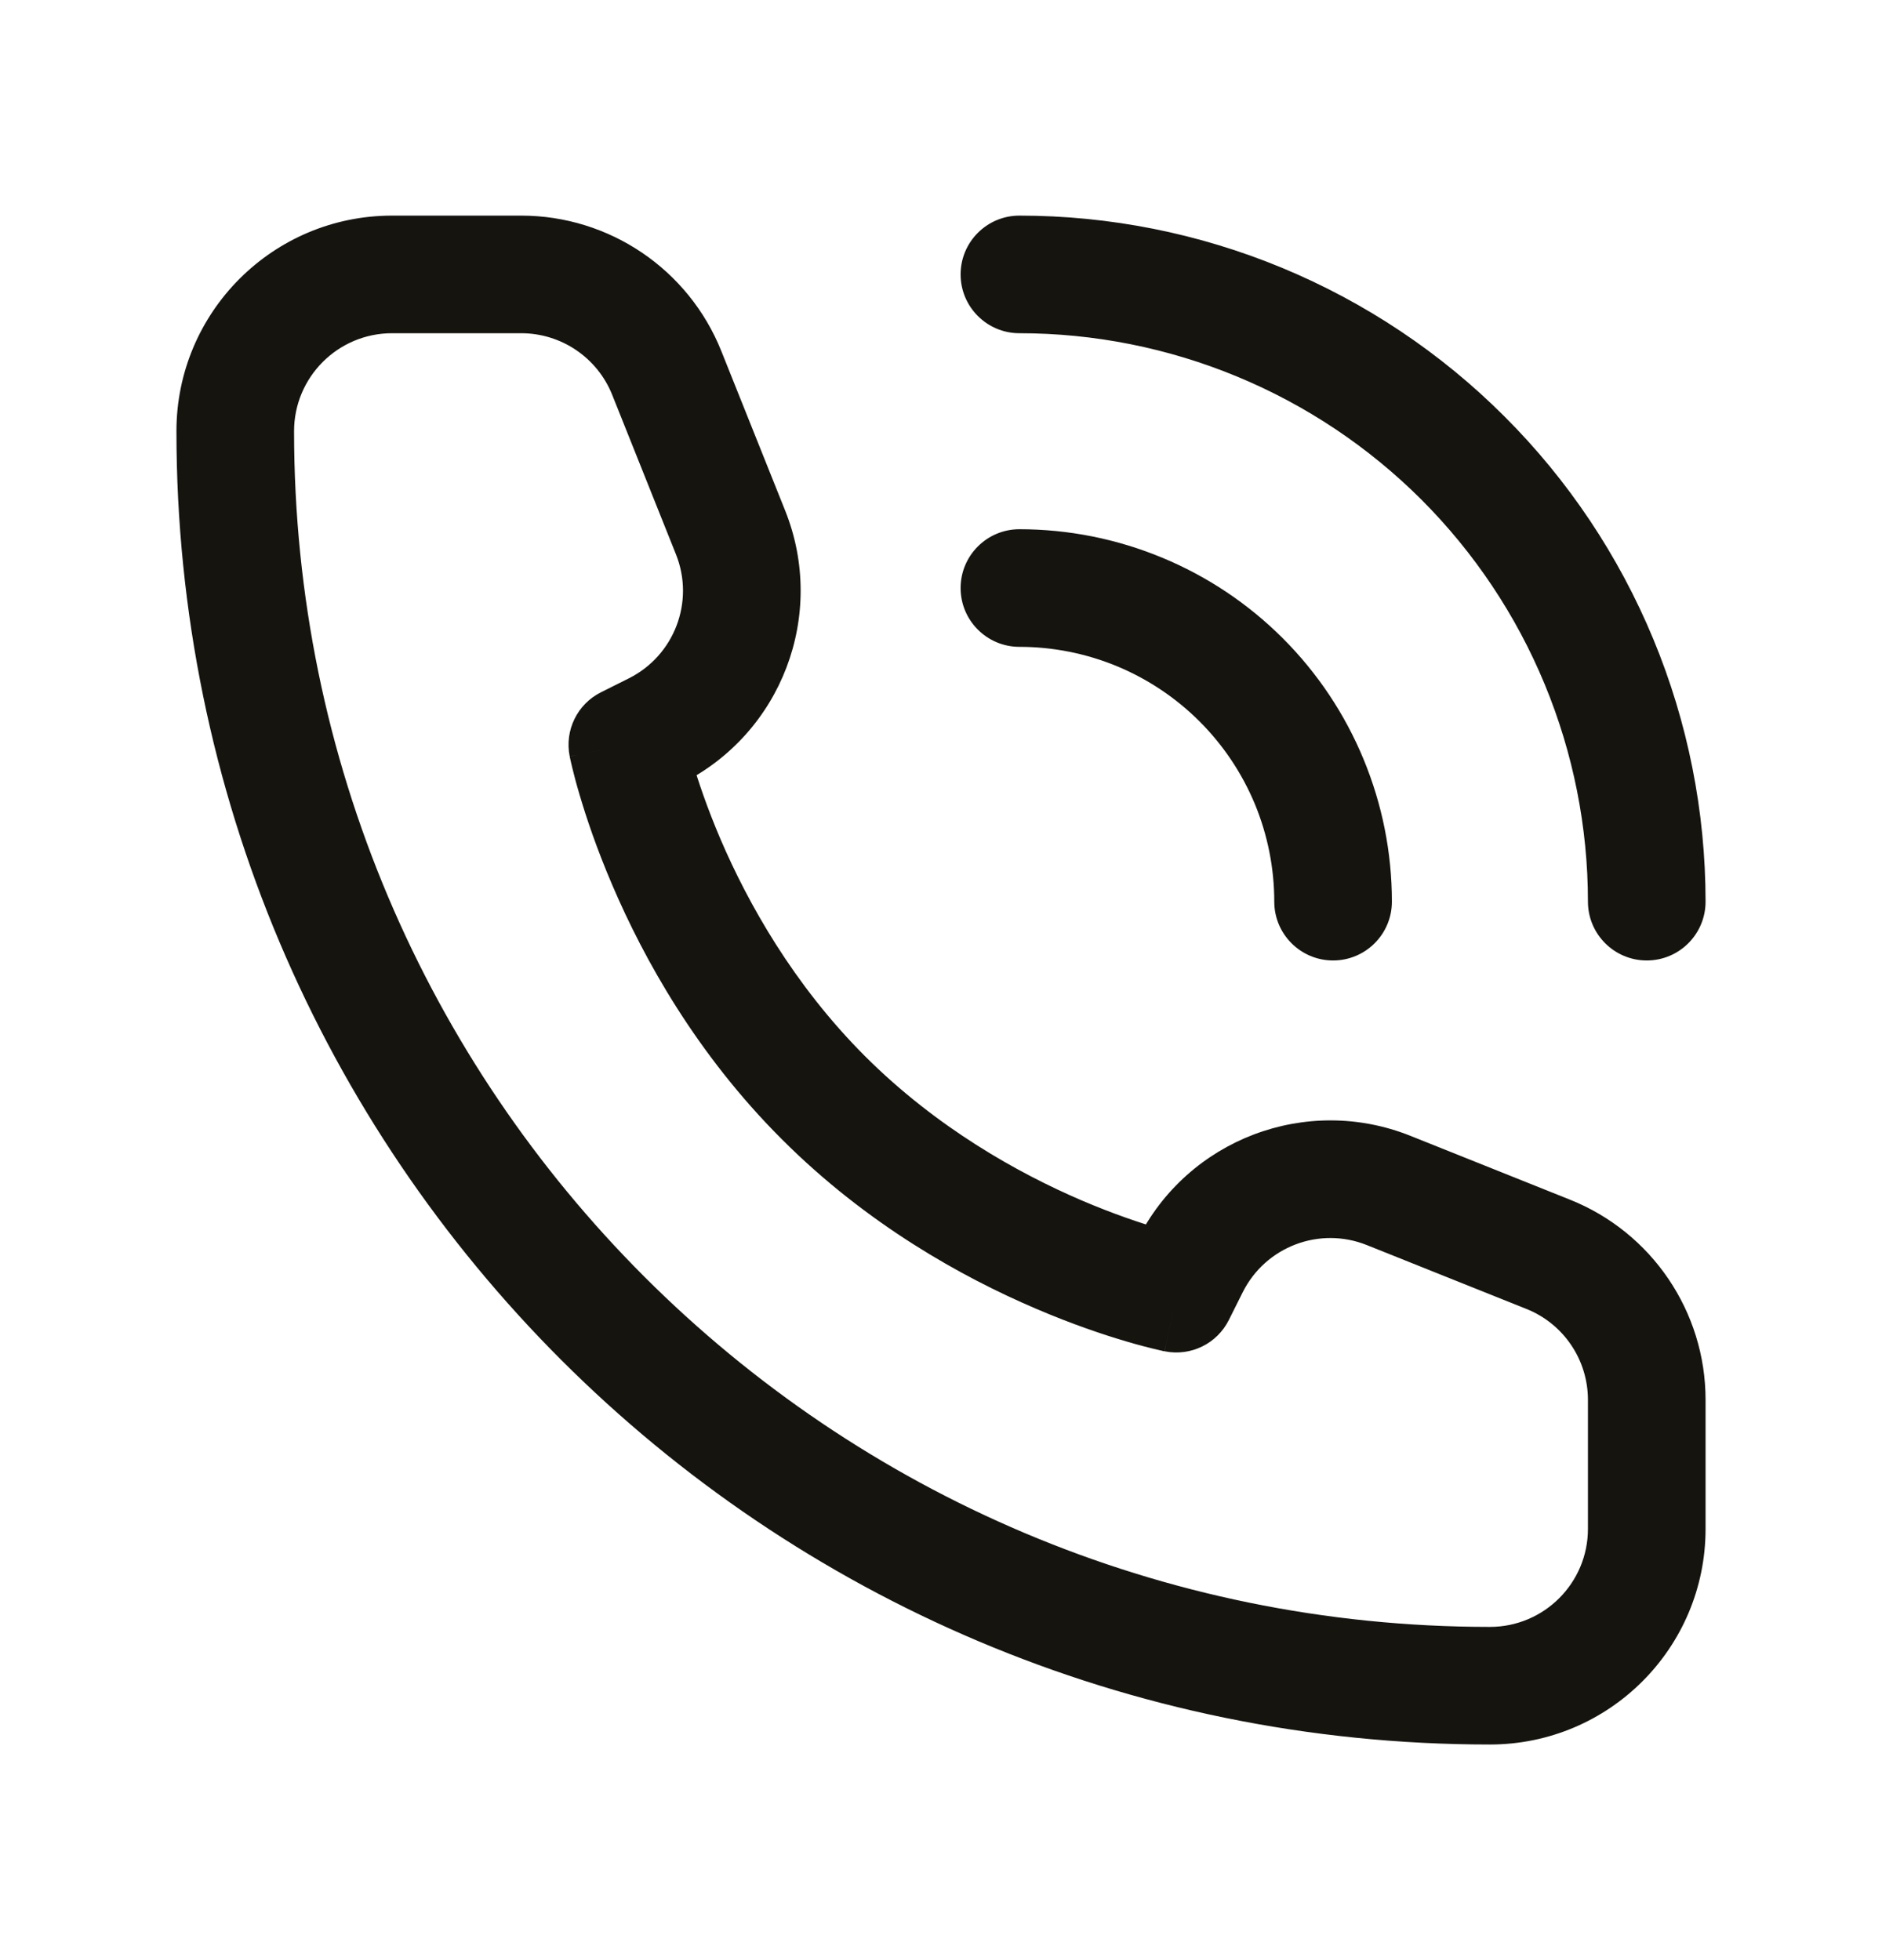 <svg xmlns="http://www.w3.org/2000/svg" width="24" height="25" viewBox="0 0 24 25" fill="none">
  <path d="M15 16.5L14.853 17.235C15.185 17.302 15.52 17.138 15.671 16.835L15 16.5ZM8 9.5L7.665 8.829C7.362 8.98 7.198 9.315 7.265 9.647L8 9.5ZM8.354 9.323L8.689 9.994L8.689 9.994L8.354 9.323ZM9.317 6.791L10.013 6.513L9.317 6.791ZM8.503 4.757L7.807 5.036L8.503 4.757ZM19.743 15.997L19.464 16.694L19.743 15.997ZM17.709 15.184L17.987 14.487H17.987L17.709 15.184ZM15.177 16.146L15.848 16.481V16.481L15.177 16.146ZM16.25 11.5C16.25 11.914 16.586 12.25 17 12.25C17.414 12.25 17.75 11.914 17.75 11.5H16.25ZM16.695 9.969L17.388 9.682L16.695 9.969ZM14.531 7.804L14.818 7.112L14.531 7.804ZM13 6.75C12.586 6.75 12.25 7.086 12.25 7.5C12.25 7.914 12.586 8.25 13 8.25V6.75ZM20.25 11.5C20.25 11.914 20.586 12.25 21 12.25C21.414 12.25 21.75 11.914 21.75 11.5H20.25ZM20.391 8.439L21.084 8.152L20.391 8.439ZM16.061 4.109L16.349 3.416V3.416L16.061 4.109ZM13 2.75C12.586 2.75 12.25 3.086 12.25 3.5C12.25 3.914 12.586 4.25 13 4.25V2.75ZM20.25 17.854V19.5H21.75V17.854H20.25ZM5 4.25H6.646V2.75H5V4.25ZM15 16.5C15.147 15.765 15.147 15.765 15.148 15.765C15.148 15.765 15.148 15.765 15.148 15.765C15.148 15.765 15.148 15.765 15.148 15.765C15.149 15.765 15.149 15.765 15.149 15.765C15.149 15.765 15.148 15.765 15.147 15.764C15.145 15.764 15.14 15.763 15.133 15.761C15.119 15.758 15.097 15.753 15.066 15.746C15.004 15.731 14.91 15.707 14.79 15.671C14.548 15.6 14.202 15.485 13.795 15.311C12.98 14.961 11.944 14.383 11.03 13.47L9.97 14.53C11.056 15.617 12.27 16.289 13.205 16.689C13.673 16.89 14.077 17.025 14.367 17.11C14.511 17.153 14.629 17.183 14.711 17.203C14.753 17.213 14.786 17.221 14.81 17.226C14.822 17.229 14.831 17.231 14.838 17.233C14.842 17.233 14.845 17.234 14.848 17.234C14.849 17.235 14.85 17.235 14.851 17.235C14.851 17.235 14.851 17.235 14.852 17.235C14.852 17.235 14.852 17.235 14.852 17.235C14.853 17.235 14.853 17.235 15 16.5ZM11.03 13.47C10.117 12.556 9.539 11.52 9.189 10.705C9.015 10.298 8.9 9.952 8.829 9.71C8.793 9.59 8.769 9.496 8.754 9.434C8.747 9.403 8.742 9.381 8.738 9.367C8.737 9.36 8.736 9.355 8.735 9.353C8.735 9.352 8.735 9.351 8.735 9.351C8.735 9.351 8.735 9.351 8.735 9.352C8.735 9.352 8.735 9.352 8.735 9.352C8.735 9.352 8.735 9.352 8.735 9.352C8.735 9.353 8.735 9.353 8 9.5C7.265 9.647 7.265 9.647 7.265 9.648C7.265 9.648 7.265 9.648 7.265 9.648C7.265 9.648 7.265 9.649 7.265 9.649C7.265 9.65 7.265 9.651 7.266 9.652C7.266 9.655 7.267 9.658 7.268 9.662C7.269 9.669 7.271 9.678 7.274 9.69C7.279 9.714 7.287 9.747 7.297 9.789C7.317 9.872 7.347 9.989 7.39 10.133C7.475 10.423 7.61 10.827 7.811 11.295C8.211 12.23 8.883 13.444 9.97 14.53L11.03 13.47ZM8.335 10.171L8.689 9.994L8.019 8.652L7.665 8.829L8.335 10.171ZM10.013 6.513L9.199 4.479L7.807 5.036L8.62 7.07L10.013 6.513ZM20.021 15.301L17.987 14.487L17.43 15.88L19.464 16.694L20.021 15.301ZM14.506 15.811L14.329 16.165L15.671 16.835L15.848 16.481L14.506 15.811ZM17.987 14.487C16.659 13.956 15.146 14.531 14.506 15.811L15.848 16.481C16.139 15.9 16.826 15.638 17.43 15.88L17.987 14.487ZM8.689 9.994C9.969 9.354 10.544 7.841 10.013 6.513L8.62 7.07C8.862 7.674 8.6 8.361 8.019 8.652L8.689 9.994ZM6.646 4.25C7.157 4.25 7.617 4.561 7.807 5.036L9.199 4.479C8.782 3.435 7.77 2.75 6.646 2.75V4.25ZM21.75 17.854C21.75 16.73 21.065 15.718 20.021 15.301L19.464 16.694C19.939 16.883 20.25 17.343 20.25 17.854H21.75ZM19 20.75C10.578 20.75 3.75 13.922 3.75 5.5H2.25C2.25 14.751 9.749 22.25 19 22.25V20.75ZM19 22.25C20.519 22.25 21.75 21.019 21.75 19.5H20.25C20.25 20.19 19.69 20.75 19 20.75V22.25ZM3.75 5.5C3.75 4.81 4.31 4.25 5 4.25V2.75C3.481 2.75 2.25 3.981 2.25 5.5H3.75ZM17.75 11.5C17.75 10.876 17.627 10.259 17.388 9.682L16.003 10.256C16.166 10.651 16.25 11.073 16.25 11.5H17.75ZM17.388 9.682C17.15 9.106 16.8 8.582 16.359 8.141L15.298 9.202C15.6 9.504 15.839 9.862 16.003 10.256L17.388 9.682ZM16.359 8.141C15.918 7.7 15.394 7.35 14.818 7.112L14.244 8.497C14.638 8.661 14.996 8.9 15.298 9.202L16.359 8.141ZM14.818 7.112C14.242 6.873 13.624 6.75 13 6.75V8.25C13.427 8.25 13.849 8.334 14.244 8.497L14.818 7.112ZM21.75 11.5C21.75 10.351 21.524 9.213 21.084 8.152L19.698 8.726C20.062 9.605 20.25 10.548 20.25 11.5H21.75ZM21.084 8.152C20.644 7.09 20 6.125 19.187 5.313L18.127 6.373C18.8 7.047 19.334 7.846 19.698 8.726L21.084 8.152ZM19.187 5.313C18.375 4.5 17.41 3.856 16.349 3.416L15.774 4.802C16.654 5.166 17.453 5.7 18.127 6.373L19.187 5.313ZM16.349 3.416C15.287 2.976 14.149 2.75 13 2.75V4.25C13.952 4.25 14.895 4.438 15.774 4.802L16.349 3.416Z" fill="#15140F"/>
</svg>